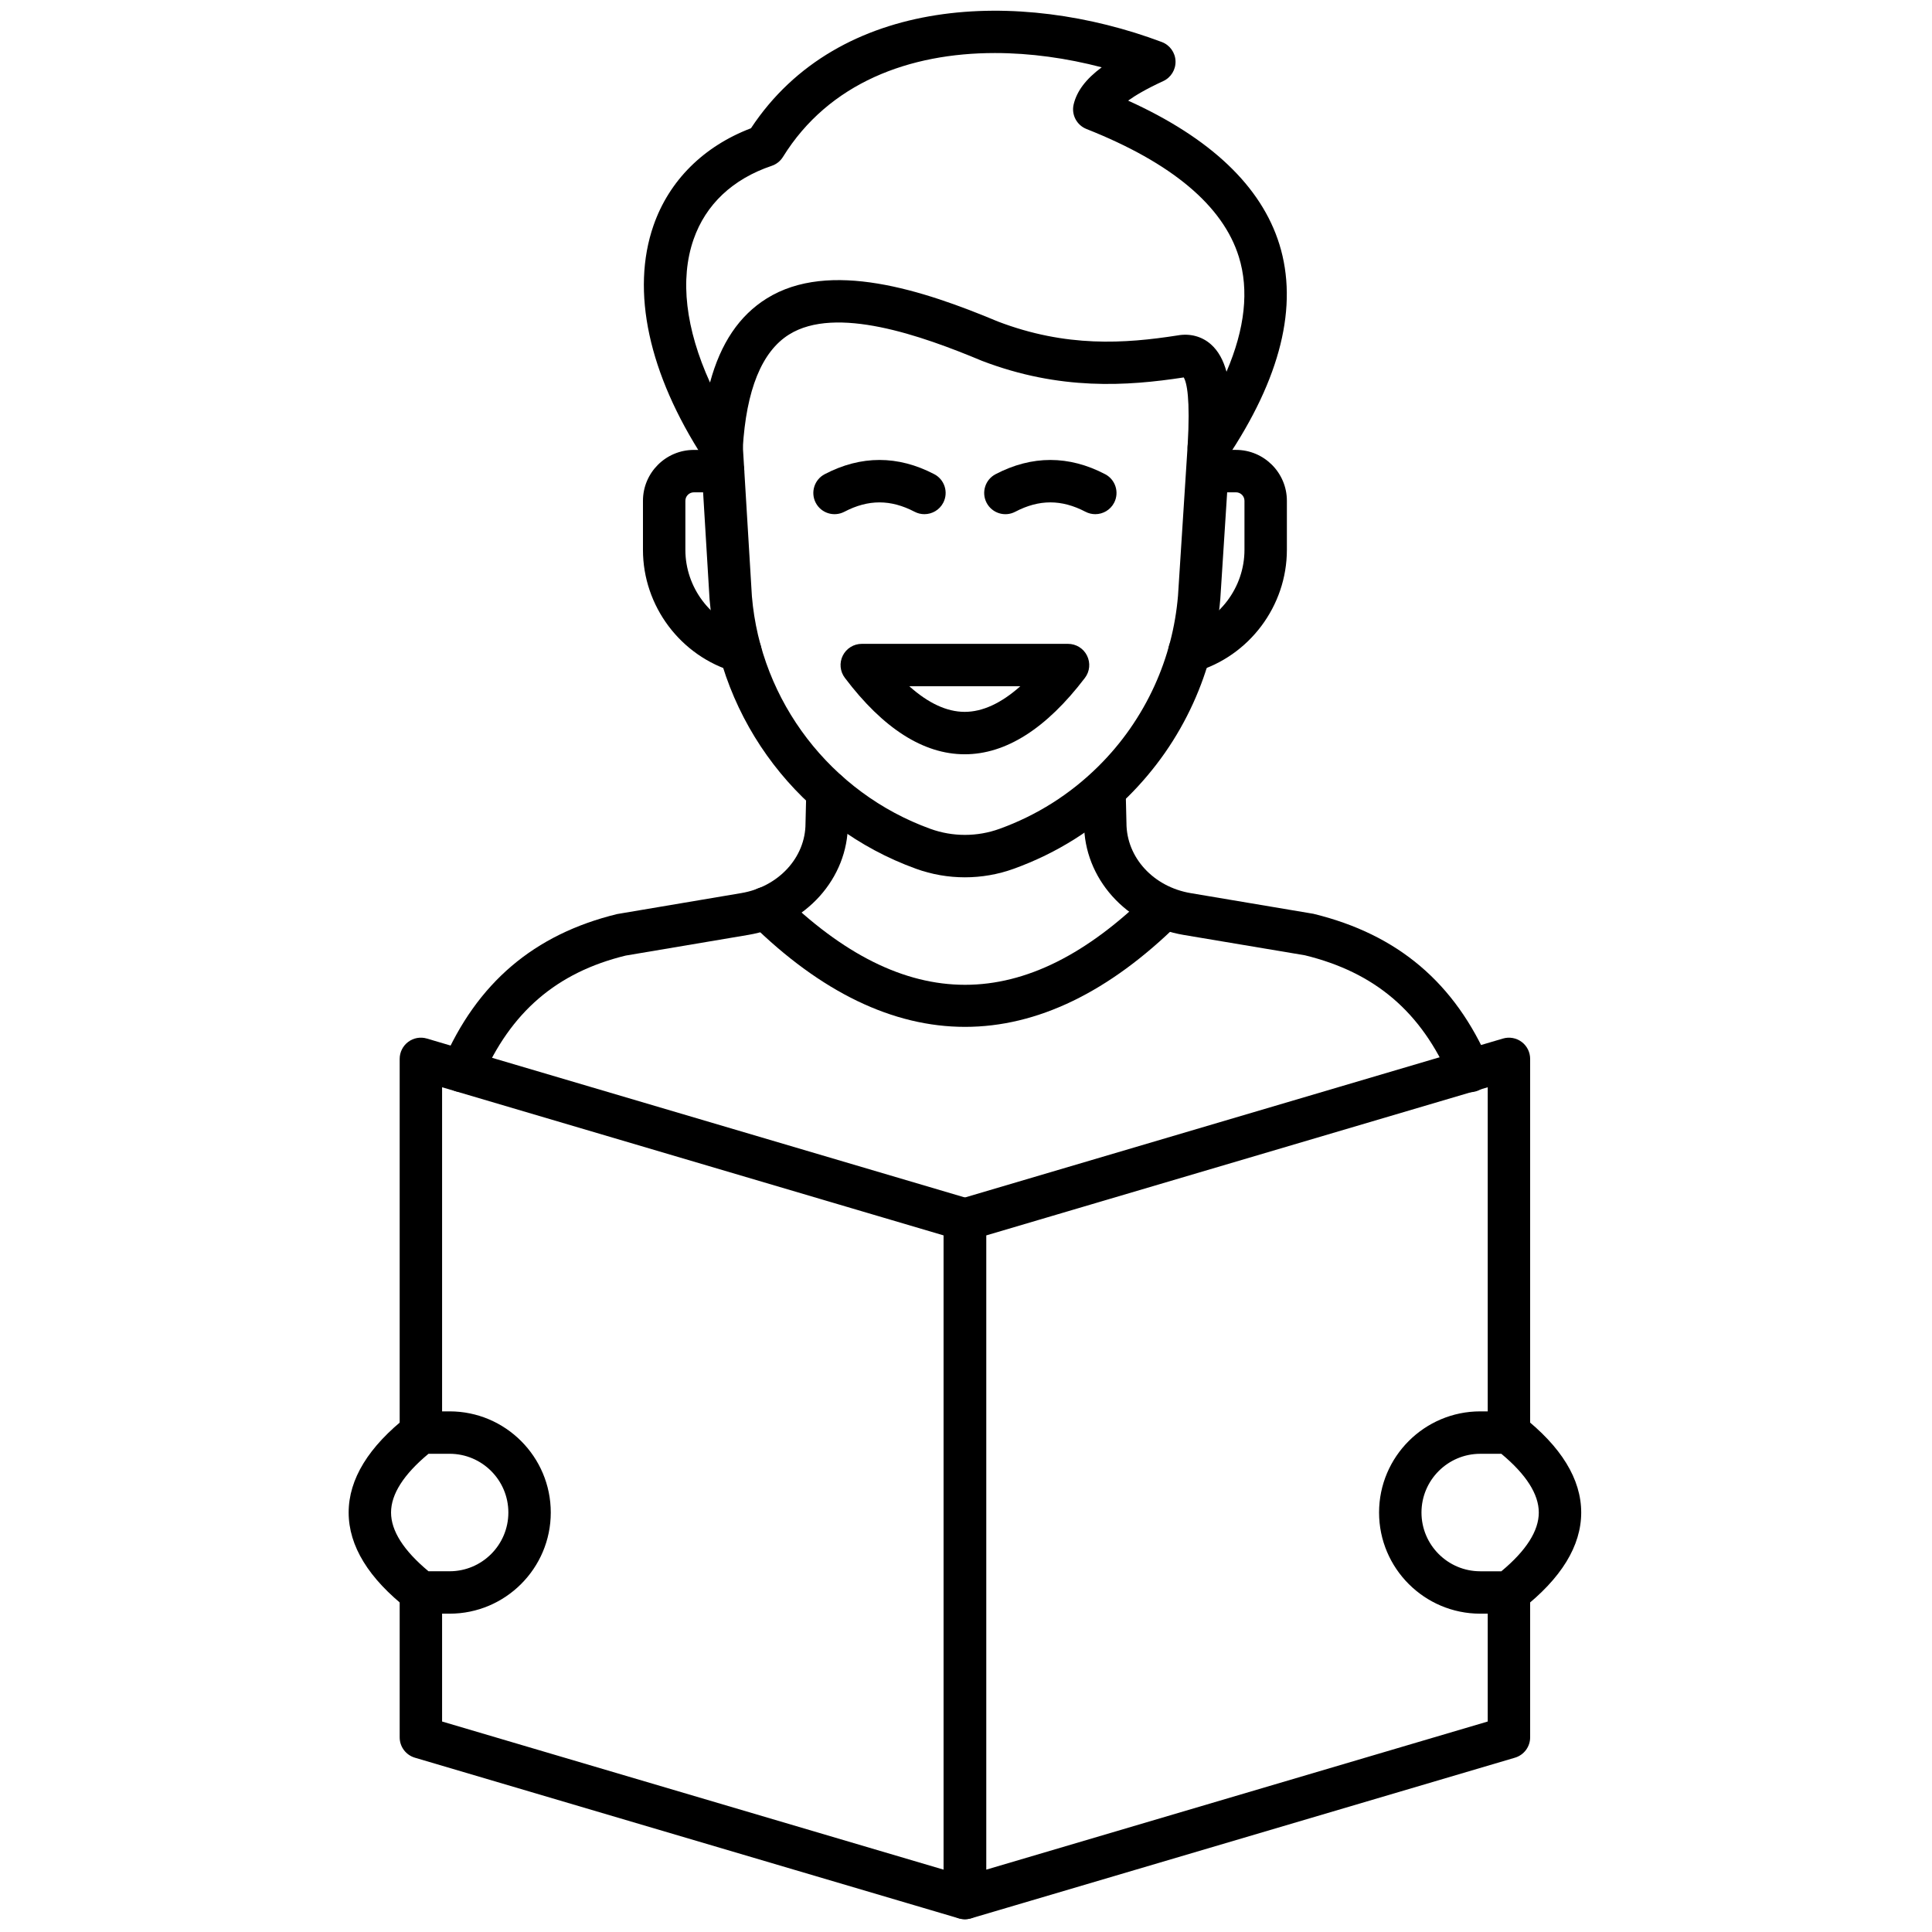<svg xmlns="http://www.w3.org/2000/svg" xmlns:xlink="http://www.w3.org/1999/xlink" version="1.1" width="256" height="256" viewBox="0 0 256 256" xml:space="preserve">

<defs>
</defs>
<g style="stroke: none; stroke-width: 0; stroke-dasharray: none; stroke-linecap: butt; stroke-linejoin: miter; stroke-miterlimit: 10; fill: none; fill-rule: nonzero; opacity: 1;" transform="translate(1.407 1.407) scale(2.81 2.81)" >
	<path d="M 45 40.869 c -0.781 0 -1.562 -0.134 -2.305 -0.403 c -5.433 -1.963 -9.254 -6.951 -9.736 -12.707 l -0.43 -7.114 c -0.034 -0.551 0.386 -1.025 0.938 -1.059 c 0.543 -0.043 1.025 0.386 1.059 0.938 l 0.429 7.091 c 0.415 4.957 3.721 9.272 8.421 10.97 c 1.049 0.379 2.202 0.378 3.25 0 c 1.763 -0.637 3.33 -1.627 4.661 -2.944 c 0.553 -0.548 1.059 -1.147 1.501 -1.783 c 0.444 -0.637 0.833 -1.319 1.155 -2.028 c 0.61 -1.342 0.981 -2.768 1.105 -4.239 l 0.454 -7.072 c 0.036 -0.551 0.49 -0.976 1.063 -0.934 c 0.551 0.036 0.969 0.511 0.934 1.062 l -0.456 7.091 c -0.144 1.72 -0.574 3.368 -1.279 4.919 c -0.372 0.819 -0.821 1.608 -1.335 2.345 c -0.512 0.733 -1.096 1.427 -1.734 2.06 c -1.539 1.522 -3.352 2.667 -5.389 3.403 C 46.562 40.734 45.78 40.869 45 40.869 z" style="stroke: none; stroke-width: 1; stroke-dasharray: none; stroke-linecap: butt; stroke-linejoin: miter; stroke-miterlimit: 10; fill: rgb(0,0,0); fill-rule: nonzero; opacity: 1;" transform=" matrix(1 0 0 1 0 0) " stroke-linecap="round" />
	<path d="M 43.089 23.745 c -0.156 0 -0.313 -0.036 -0.461 -0.113 c -1.131 -0.59 -2.184 -0.59 -3.314 0 c -0.491 0.255 -1.094 0.065 -1.349 -0.424 s -0.065 -1.094 0.424 -1.349 c 1.714 -0.894 3.45 -0.894 5.164 0 c 0.49 0.255 0.68 0.859 0.424 1.349 C 43.799 23.549 43.45 23.745 43.089 23.745 z" style="stroke: none; stroke-width: 1; stroke-dasharray: none; stroke-linecap: butt; stroke-linejoin: miter; stroke-miterlimit: 10; fill: rgb(0,0,0); fill-rule: nonzero; opacity: 1;" transform=" matrix(1 0 0 1 0 0) " stroke-linecap="round" />
	<path d="M 51.147 23.745 c -0.155 0 -0.313 -0.036 -0.461 -0.113 c -1.13 -0.59 -2.184 -0.591 -3.315 0 c -0.49 0.257 -1.093 0.065 -1.349 -0.424 c -0.255 -0.49 -0.065 -1.094 0.425 -1.349 c 1.715 -0.894 3.452 -0.893 5.163 0 c 0.49 0.255 0.68 0.859 0.425 1.349 C 51.856 23.549 51.509 23.745 51.147 23.745 z" style="stroke: none; stroke-width: 1; stroke-dasharray: none; stroke-linecap: butt; stroke-linejoin: miter; stroke-miterlimit: 10; fill: rgb(0,0,0); fill-rule: nonzero; opacity: 1;" transform=" matrix(1 0 0 1 0 0) " stroke-linecap="round" />
	<path d="M 44.991 35.067 c -0.003 0 -0.005 0 -0.008 0 c -1.941 -0.003 -3.84 -1.215 -5.645 -3.604 c -0.229 -0.303 -0.267 -0.709 -0.097 -1.049 c 0.169 -0.339 0.516 -0.554 0.895 -0.554 h 9.726 c 0.38 0 0.728 0.215 0.896 0.556 c 0.169 0.341 0.131 0.748 -0.1 1.05 C 48.84 33.855 46.933 35.067 44.991 35.067 z M 42.378 31.86 c 0.897 0.801 1.77 1.206 2.608 1.207 c 0.001 0 0.003 0 0.004 0 c 0.84 0 1.717 -0.404 2.621 -1.207 H 42.378 z" style="stroke: none; stroke-width: 1; stroke-dasharray: none; stroke-linecap: butt; stroke-linejoin: miter; stroke-miterlimit: 10; fill: rgb(0,0,0); fill-rule: nonzero; opacity: 1;" transform=" matrix(1 0 0 1 0 0) " stroke-linecap="round" />
	<path d="M 34.412 31.222 c -0.092 0 -0.187 -0.013 -0.28 -0.041 c -2.541 -0.739 -4.314 -3.104 -4.314 -5.752 v -2.314 c 0 -1.324 1.077 -2.4 2.4 -2.4 h 1.377 c 0.552 0 1 0.448 1 1 s -0.448 1 -1 1 h -1.377 c -0.221 0 -0.4 0.18 -0.4 0.4 v 2.314 c 0 1.764 1.182 3.34 2.873 3.832 c 0.53 0.154 0.835 0.709 0.681 1.239 C 35.244 30.938 34.845 31.222 34.412 31.222 z" style="stroke: none; stroke-width: 1; stroke-dasharray: none; stroke-linecap: butt; stroke-linejoin: miter; stroke-miterlimit: 10; fill: rgb(0,0,0); fill-rule: nonzero; opacity: 1;" transform=" matrix(1 0 0 1 0 0) " stroke-linecap="round" />
	<path d="M 55.587 31.221 c -0.434 0 -0.833 -0.284 -0.96 -0.721 c -0.154 -0.53 0.15 -1.085 0.681 -1.24 c 1.692 -0.492 2.874 -2.068 2.874 -3.833 v -2.313 c 0 -0.221 -0.18 -0.4 -0.4 -0.4 h -1.324 c -0.553 0 -1 -0.448 -1 -1 s 0.447 -1 1 -1 h 1.324 c 1.323 0 2.4 1.077 2.4 2.4 v 2.313 c 0 2.648 -1.774 5.014 -4.315 5.753 C 55.772 31.208 55.679 31.221 55.587 31.221 z" style="stroke: none; stroke-width: 1; stroke-dasharray: none; stroke-linecap: butt; stroke-linejoin: miter; stroke-miterlimit: 10; fill: rgb(0,0,0); fill-rule: nonzero; opacity: 1;" transform=" matrix(1 0 0 1 0 0) " stroke-linecap="round" />
	<path d="M 21.291 51.003 c -0.132 0 -0.266 -0.026 -0.395 -0.081 c -0.507 -0.219 -0.742 -0.807 -0.523 -1.314 c 1.616 -3.757 4.306 -6.049 8.224 -7.006 l 5.855 -0.989 c 1.756 -0.295 3.031 -1.677 3.031 -3.286 l 0.037 -1.522 c 0.013 -0.552 0.515 -1 1.023 -0.976 c 0.552 0.013 0.989 0.472 0.976 1.023 l -0.036 1.498 c 0 2.564 -1.976 4.776 -4.699 5.234 L 29 44.56 c -3.24 0.793 -5.42 2.653 -6.79 5.839 C 22.047 50.776 21.679 51.003 21.291 51.003 z" style="stroke: none; stroke-width: 1; stroke-dasharray: none; stroke-linecap: butt; stroke-linejoin: miter; stroke-miterlimit: 10; fill: rgb(0,0,0); fill-rule: nonzero; opacity: 1;" transform=" matrix(1 0 0 1 0 0) " stroke-linecap="round" />
	<path d="M 45.007 47.921 c -3.396 0 -6.794 -1.629 -10.101 -4.886 c -0.394 -0.388 -0.398 -1.021 -0.011 -1.414 c 0.388 -0.394 1.021 -0.398 1.414 -0.011 c 5.857 5.77 11.542 5.77 17.377 0.001 c 0.394 -0.388 1.026 -0.384 1.414 0.008 c 0.389 0.393 0.385 1.026 -0.008 1.415 C 51.797 46.292 48.403 47.921 45.007 47.921 z" style="stroke: none; stroke-width: 1; stroke-dasharray: none; stroke-linecap: butt; stroke-linejoin: miter; stroke-miterlimit: 10; fill: rgb(0,0,0); fill-rule: nonzero; opacity: 1;" transform=" matrix(1 0 0 1 0 0) " stroke-linecap="round" />
	<path d="M 56.5 21.584 c -0.106 0 -0.214 -0.017 -0.319 -0.052 c -0.427 -0.144 -0.705 -0.556 -0.679 -1.006 c 0.131 -2.243 -0.04 -2.986 -0.184 -3.229 c -2.674 0.411 -5.841 0.623 -9.511 -0.781 c -2.865 -1.199 -6.892 -2.621 -9.098 -1.243 c -1.286 0.802 -2.021 2.609 -2.185 5.371 c -0.025 0.431 -0.325 0.797 -0.742 0.908 c -0.418 0.111 -0.858 -0.06 -1.094 -0.422 c -2.604 -4.006 -3.446 -7.911 -2.373 -10.997 c 0.736 -2.118 2.361 -3.735 4.596 -4.586 c 4.143 -6.278 12.672 -6.584 19.373 -4.066 c 0.378 0.142 0.634 0.497 0.647 0.9 c 0.015 0.403 -0.215 0.776 -0.582 0.944 C 53.553 3.691 53.034 4 52.696 4.244 c 3.885 1.761 6.281 4.037 7.132 6.774 c 0.902 2.907 0.063 6.313 -2.498 10.123 C 57.141 21.424 56.826 21.584 56.5 21.584 z M 46.415 2 c -4.023 0 -7.826 1.396 -9.995 4.898 c -0.123 0.198 -0.31 0.347 -0.531 0.421 c -1.837 0.619 -3.111 1.819 -3.685 3.469 c -0.655 1.882 -0.375 4.218 0.776 6.749 c 0.499 -1.852 1.383 -3.159 2.671 -3.962 c 2.957 -1.846 7.379 -0.391 10.899 1.083 c 3.23 1.235 5.986 1.047 8.479 0.658 c 0.573 -0.104 1.14 0.04 1.568 0.418 c 0.36 0.317 0.593 0.764 0.738 1.294 c 0.873 -2.036 1.069 -3.851 0.582 -5.418 c -0.748 -2.409 -3.165 -4.437 -7.185 -6.028 c -0.463 -0.183 -0.721 -0.679 -0.604 -1.163 c 0.149 -0.622 0.572 -1.189 1.322 -1.746 C 49.803 2.242 48.09 2 46.415 2 z" style="stroke: none; stroke-width: 1; stroke-dasharray: none; stroke-linecap: butt; stroke-linejoin: miter; stroke-miterlimit: 10; fill: rgb(0,0,0); fill-rule: nonzero; opacity: 1;" transform=" matrix(1 0 0 1 0 0) " stroke-linecap="round" />
	<path d="M 68.809 51.003 c -0.388 0 -0.757 -0.227 -0.92 -0.604 c -1.37 -3.186 -3.551 -5.045 -6.86 -5.854 l -5.713 -0.959 c -2.723 -0.458 -4.699 -2.67 -4.699 -5.258 l -0.036 -1.474 c -0.013 -0.552 0.424 -1.01 0.976 -1.023 c 0.009 0 0.017 0 0.024 0 c 0.542 0 0.986 0.432 1 0.976 l 0.036 1.498 c 0 1.632 1.274 3.014 3.031 3.31 l 5.784 0.974 c 3.987 0.971 6.678 3.263 8.295 7.021 c 0.218 0.508 -0.017 1.096 -0.523 1.314 C 69.074 50.977 68.94 51.003 68.809 51.003 z" style="stroke: none; stroke-width: 1; stroke-dasharray: none; stroke-linecap: butt; stroke-linejoin: miter; stroke-miterlimit: 10; fill: rgb(0,0,0); fill-rule: nonzero; opacity: 1;" transform=" matrix(1 0 0 1 0 0) " stroke-linecap="round" />
	<path d="M 20.701 75.592 h -1.348 c -0.223 0 -0.44 -0.074 -0.616 -0.212 c -1.856 -1.449 -2.797 -2.983 -2.797 -4.558 s 0.941 -3.108 2.797 -4.558 c 0.176 -0.138 0.393 -0.212 0.616 -0.212 h 1.348 c 2.63 0 4.77 2.14 4.77 4.77 S 23.331 75.592 20.701 75.592 z M 19.705 73.592 h 0.996 c 1.527 0 2.77 -1.242 2.77 -2.77 s -1.243 -2.77 -2.77 -2.77 h -0.996 c -1.172 0.975 -1.766 1.905 -1.766 2.77 S 18.533 72.617 19.705 73.592 z" style="stroke: none; stroke-width: 1; stroke-dasharray: none; stroke-linecap: butt; stroke-linejoin: miter; stroke-miterlimit: 10; fill: rgb(0,0,0); fill-rule: nonzero; opacity: 1;" transform=" matrix(1 0 0 1 0 0) " stroke-linecap="round" />
	<path d="M 70.647 75.592 H 69.3 c -2.631 0 -4.771 -2.14 -4.771 -4.77 s 2.14 -4.77 4.771 -4.77 h 1.348 c 0.223 0 0.439 0.074 0.615 0.212 c 1.856 1.449 2.798 2.983 2.798 4.558 s -0.941 3.108 -2.798 4.558 C 71.087 75.518 70.87 75.592 70.647 75.592 z M 69.3 68.053 c -1.527 0 -2.771 1.242 -2.771 2.77 s 1.243 2.77 2.771 2.77 h 0.995 c 1.172 -0.975 1.766 -1.905 1.766 -2.77 s -0.594 -1.795 -1.766 -2.77 H 69.3 z" style="stroke: none; stroke-width: 1; stroke-dasharray: none; stroke-linecap: butt; stroke-linejoin: miter; stroke-miterlimit: 10; fill: rgb(0,0,0); fill-rule: nonzero; opacity: 1;" transform=" matrix(1 0 0 1 0 0) " stroke-linecap="round" />
	<path d="M 44.993 90 c -0.095 0 -0.19 -0.014 -0.283 -0.041 l -25.647 -7.576 c -0.425 -0.126 -0.717 -0.516 -0.717 -0.959 v -6.832 c 0 -0.553 0.448 -1 1 -1 s 1 0.447 1 1 v 6.085 l 23.647 6.985 V 57.754 l -23.647 -6.985 v 16.284 c 0 0.553 -0.448 1 -1 1 s -1 -0.447 -1 -1 V 49.431 c 0 -0.315 0.149 -0.612 0.401 -0.801 c 0.252 -0.189 0.58 -0.248 0.882 -0.158 l 25.647 7.576 c 0.425 0.126 0.717 0.516 0.717 0.959 V 89 c 0 0.315 -0.149 0.612 -0.401 0.801 C 45.417 89.932 45.207 90 44.993 90 z" style="stroke: none; stroke-width: 1; stroke-dasharray: none; stroke-linecap: butt; stroke-linejoin: miter; stroke-miterlimit: 10; fill: rgb(0,0,0); fill-rule: nonzero; opacity: 1;" transform=" matrix(1 0 0 1 0 0) " stroke-linecap="round" />
	<path d="M 45.006 90 c -0.213 0 -0.424 -0.068 -0.599 -0.199 c -0.252 -0.188 -0.401 -0.485 -0.401 -0.801 V 57.007 c 0 -0.443 0.292 -0.833 0.717 -0.959 l 25.647 -7.576 c 0.301 -0.089 0.63 -0.031 0.882 0.158 c 0.253 0.188 0.401 0.485 0.401 0.801 v 17.622 c 0 0.553 -0.447 1 -1 1 s -1 -0.447 -1 -1 V 50.769 l -23.646 6.985 v 29.908 l 23.646 -6.985 v -6.085 c 0 -0.553 0.447 -1 1 -1 s 1 0.447 1 1 v 6.832 c 0 0.443 -0.292 0.833 -0.717 0.959 L 45.29 89.959 C 45.197 89.986 45.101 90 45.006 90 z" style="stroke: none; stroke-width: 1; stroke-dasharray: none; stroke-linecap: butt; stroke-linejoin: miter; stroke-miterlimit: 10; fill: rgb(0,0,0); fill-rule: nonzero; opacity: 1;" transform=" matrix(1 0 0 1 0 0) " stroke-linecap="round" />
</g>
</svg>